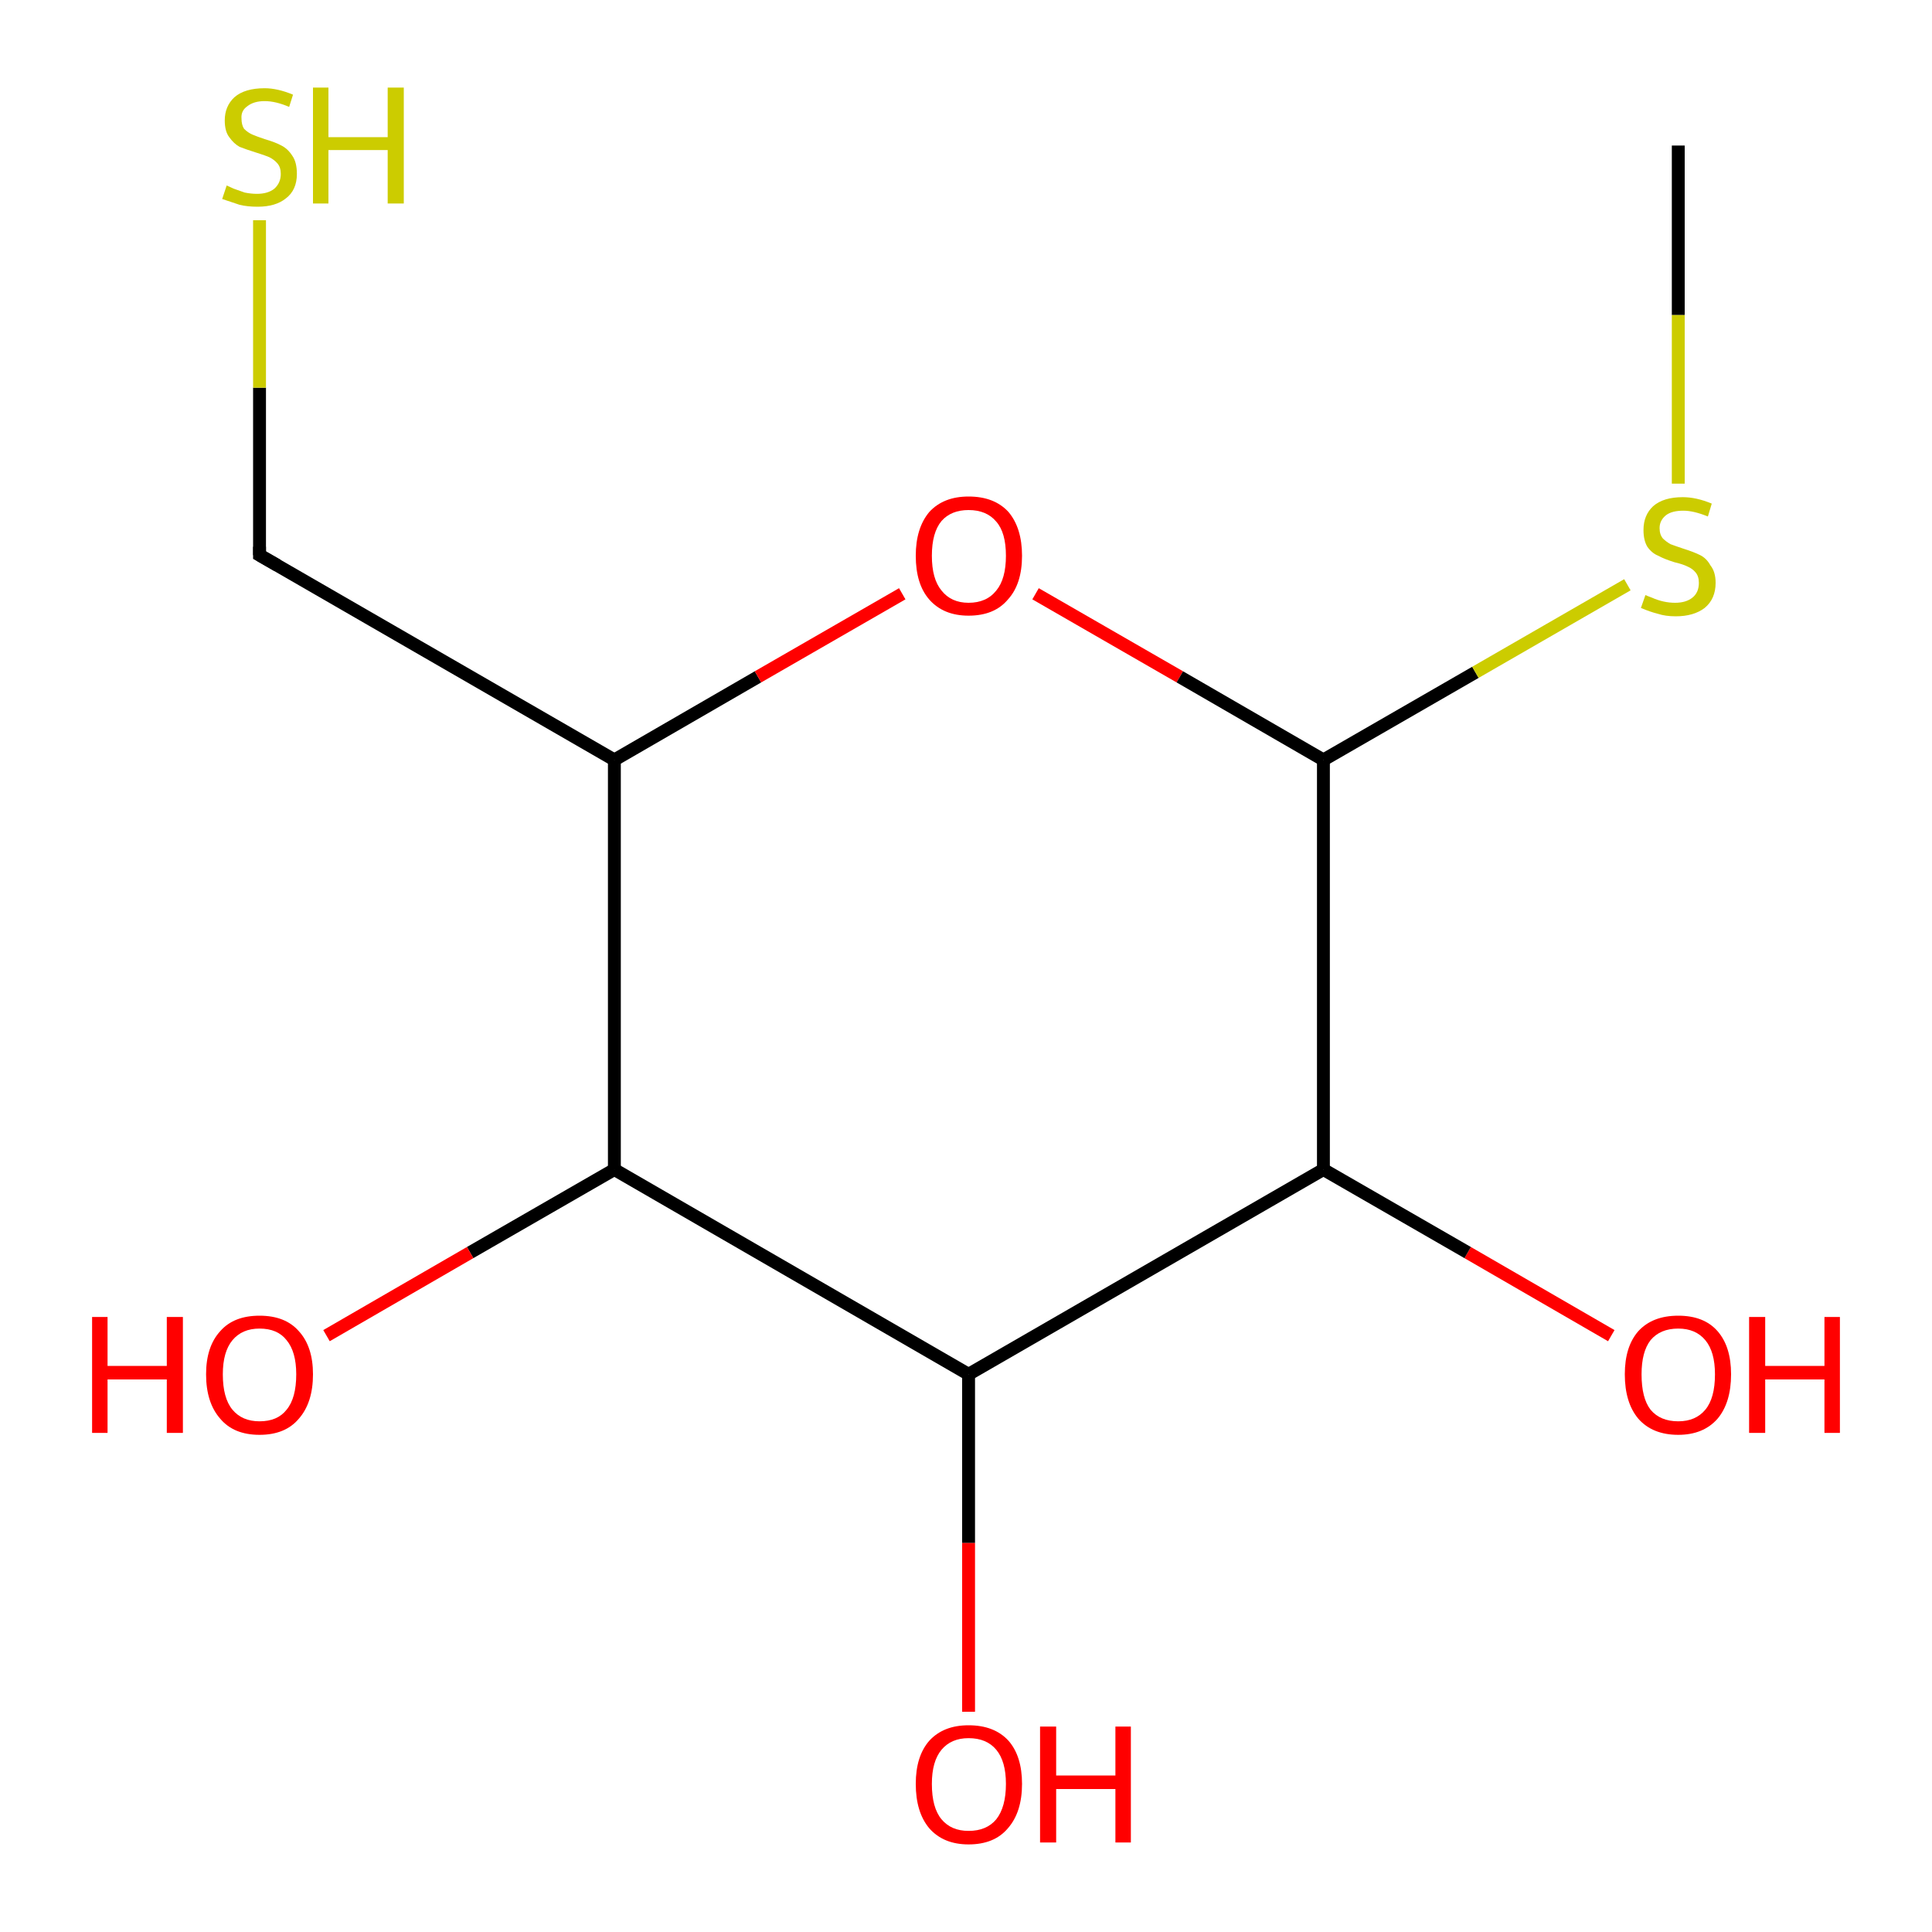 <?xml version='1.0' encoding='iso-8859-1'?>
<svg version='1.1' baseProfile='full'
              xmlns='http://www.w3.org/2000/svg'
                      xmlns:rdkit='http://www.rdkit.org/xml'
                      xmlns:xlink='http://www.w3.org/1999/xlink'
                  xml:space='preserve'
width='300px' height='300px' viewBox='0 0 300 300'>
<!-- END OF HEADER -->
<rect style='opacity:1.0;fill:#FFFFFF;stroke:none' width='300.0' height='300.0' x='0.0' y='0.0'> </rect>
<path class='bond-0 atom-0 atom-1' d='M 250.2,207.4 L 227.9,194.5' style='fill:none;fill-rule:evenodd;stroke:#FF0000;stroke-width:2.0px;stroke-linecap:butt;stroke-linejoin:miter;stroke-opacity:1' />
<path class='bond-0 atom-0 atom-1' d='M 227.9,194.5 L 205.5,181.6' style='fill:none;fill-rule:evenodd;stroke:#000000;stroke-width:2.0px;stroke-linecap:butt;stroke-linejoin:miter;stroke-opacity:1' />
<path class='bond-1 atom-1 atom-2' d='M 205.5,181.6 L 150.4,213.4' style='fill:none;fill-rule:evenodd;stroke:#000000;stroke-width:2.0px;stroke-linecap:butt;stroke-linejoin:miter;stroke-opacity:1' />
<path class='bond-2 atom-2 atom-3' d='M 150.4,213.4 L 150.4,239.6' style='fill:none;fill-rule:evenodd;stroke:#000000;stroke-width:2.0px;stroke-linecap:butt;stroke-linejoin:miter;stroke-opacity:1' />
<path class='bond-2 atom-2 atom-3' d='M 150.4,239.6 L 150.4,265.8' style='fill:none;fill-rule:evenodd;stroke:#FF0000;stroke-width:2.0px;stroke-linecap:butt;stroke-linejoin:miter;stroke-opacity:1' />
<path class='bond-3 atom-2 atom-4' d='M 150.4,213.4 L 95.4,181.6' style='fill:none;fill-rule:evenodd;stroke:#000000;stroke-width:2.0px;stroke-linecap:butt;stroke-linejoin:miter;stroke-opacity:1' />
<path class='bond-4 atom-4 atom-5' d='M 95.4,181.6 L 73.0,194.5' style='fill:none;fill-rule:evenodd;stroke:#000000;stroke-width:2.0px;stroke-linecap:butt;stroke-linejoin:miter;stroke-opacity:1' />
<path class='bond-4 atom-4 atom-5' d='M 73.0,194.5 L 50.7,207.4' style='fill:none;fill-rule:evenodd;stroke:#FF0000;stroke-width:2.0px;stroke-linecap:butt;stroke-linejoin:miter;stroke-opacity:1' />
<path class='bond-5 atom-4 atom-6' d='M 95.4,181.6 L 95.4,118.0' style='fill:none;fill-rule:evenodd;stroke:#000000;stroke-width:2.0px;stroke-linecap:butt;stroke-linejoin:miter;stroke-opacity:1' />
<path class='bond-6 atom-6 atom-7' d='M 95.4,118.0 L 117.7,105.1' style='fill:none;fill-rule:evenodd;stroke:#000000;stroke-width:2.0px;stroke-linecap:butt;stroke-linejoin:miter;stroke-opacity:1' />
<path class='bond-6 atom-6 atom-7' d='M 117.7,105.1 L 140.1,92.2' style='fill:none;fill-rule:evenodd;stroke:#FF0000;stroke-width:2.0px;stroke-linecap:butt;stroke-linejoin:miter;stroke-opacity:1' />
<path class='bond-7 atom-7 atom-8' d='M 160.8,92.2 L 183.2,105.1' style='fill:none;fill-rule:evenodd;stroke:#FF0000;stroke-width:2.0px;stroke-linecap:butt;stroke-linejoin:miter;stroke-opacity:1' />
<path class='bond-7 atom-7 atom-8' d='M 183.2,105.1 L 205.5,118.0' style='fill:none;fill-rule:evenodd;stroke:#000000;stroke-width:2.0px;stroke-linecap:butt;stroke-linejoin:miter;stroke-opacity:1' />
<path class='bond-8 atom-8 atom-9' d='M 205.5,118.0 L 229.1,104.4' style='fill:none;fill-rule:evenodd;stroke:#000000;stroke-width:2.0px;stroke-linecap:butt;stroke-linejoin:miter;stroke-opacity:1' />
<path class='bond-8 atom-8 atom-9' d='M 229.1,104.4 L 252.7,90.8' style='fill:none;fill-rule:evenodd;stroke:#CCCC00;stroke-width:2.0px;stroke-linecap:butt;stroke-linejoin:miter;stroke-opacity:1' />
<path class='bond-9 atom-9 atom-10' d='M 260.6,75.1 L 260.6,48.9' style='fill:none;fill-rule:evenodd;stroke:#CCCC00;stroke-width:2.0px;stroke-linecap:butt;stroke-linejoin:miter;stroke-opacity:1' />
<path class='bond-9 atom-9 atom-10' d='M 260.6,48.9 L 260.6,22.6' style='fill:none;fill-rule:evenodd;stroke:#000000;stroke-width:2.0px;stroke-linecap:butt;stroke-linejoin:miter;stroke-opacity:1' />
<path class='bond-10 atom-6 atom-11' d='M 95.4,118.0 L 40.3,86.2' style='fill:none;fill-rule:evenodd;stroke:#000000;stroke-width:2.0px;stroke-linecap:butt;stroke-linejoin:miter;stroke-opacity:1' />
<path class='bond-11 atom-11 atom-12' d='M 40.3,86.2 L 40.3,60.2' style='fill:none;fill-rule:evenodd;stroke:#000000;stroke-width:2.0px;stroke-linecap:butt;stroke-linejoin:miter;stroke-opacity:1' />
<path class='bond-11 atom-11 atom-12' d='M 40.3,60.2 L 40.3,34.2' style='fill:none;fill-rule:evenodd;stroke:#CCCC00;stroke-width:2.0px;stroke-linecap:butt;stroke-linejoin:miter;stroke-opacity:1' />
<path class='bond-12 atom-8 atom-1' d='M 205.5,118.0 L 205.5,181.6' style='fill:none;fill-rule:evenodd;stroke:#000000;stroke-width:2.0px;stroke-linecap:butt;stroke-linejoin:miter;stroke-opacity:1' />
<path d='M 43.1,87.8 L 40.3,86.2 L 40.3,84.9' style='fill:none;stroke:#000000;stroke-width:2.0px;stroke-linecap:butt;stroke-linejoin:miter;stroke-opacity:1;' />
<path class='atom-0' d='M 252.3 213.4
Q 252.3 209.1, 254.4 206.7
Q 256.6 204.3, 260.6 204.3
Q 264.6 204.3, 266.7 206.7
Q 268.8 209.1, 268.8 213.4
Q 268.8 217.8, 266.7 220.3
Q 264.5 222.8, 260.6 222.8
Q 256.6 222.8, 254.4 220.3
Q 252.3 217.8, 252.3 213.4
M 260.6 220.7
Q 263.3 220.7, 264.8 218.9
Q 266.3 217.1, 266.3 213.4
Q 266.3 209.9, 264.8 208.1
Q 263.3 206.3, 260.6 206.3
Q 257.8 206.3, 256.3 208.1
Q 254.9 209.9, 254.9 213.4
Q 254.9 217.1, 256.3 218.9
Q 257.8 220.7, 260.6 220.7
' fill='#FF0000'/>
<path class='atom-0' d='M 271.6 204.5
L 274.1 204.5
L 274.1 212.1
L 283.3 212.1
L 283.3 204.5
L 285.7 204.5
L 285.7 222.5
L 283.3 222.5
L 283.3 214.2
L 274.1 214.2
L 274.1 222.5
L 271.6 222.5
L 271.6 204.5
' fill='#FF0000'/>
<path class='atom-3' d='M 142.2 277.0
Q 142.2 272.7, 144.3 270.3
Q 146.5 267.9, 150.4 267.9
Q 154.4 267.9, 156.6 270.3
Q 158.7 272.7, 158.7 277.0
Q 158.7 281.4, 156.5 283.9
Q 154.4 286.4, 150.4 286.4
Q 146.5 286.4, 144.3 283.9
Q 142.2 281.4, 142.2 277.0
M 150.4 284.3
Q 153.2 284.3, 154.7 282.5
Q 156.2 280.6, 156.2 277.0
Q 156.2 273.5, 154.7 271.7
Q 153.2 269.9, 150.4 269.9
Q 147.7 269.9, 146.2 271.7
Q 144.7 273.5, 144.7 277.0
Q 144.7 280.7, 146.2 282.5
Q 147.7 284.3, 150.4 284.3
' fill='#FF0000'/>
<path class='atom-3' d='M 161.5 268.1
L 164.0 268.1
L 164.0 275.7
L 173.2 275.7
L 173.2 268.1
L 175.6 268.1
L 175.6 286.1
L 173.2 286.1
L 173.2 277.8
L 164.0 277.8
L 164.0 286.1
L 161.5 286.1
L 161.5 268.1
' fill='#FF0000'/>
<path class='atom-5' d='M 14.3 204.5
L 16.7 204.5
L 16.7 212.1
L 25.9 212.1
L 25.9 204.5
L 28.4 204.5
L 28.4 222.5
L 25.9 222.5
L 25.9 214.2
L 16.7 214.2
L 16.7 222.5
L 14.3 222.5
L 14.3 204.5
' fill='#FF0000'/>
<path class='atom-5' d='M 32.0 213.4
Q 32.0 209.1, 34.2 206.7
Q 36.3 204.3, 40.3 204.3
Q 44.3 204.3, 46.4 206.7
Q 48.6 209.1, 48.6 213.4
Q 48.6 217.8, 46.4 220.3
Q 44.3 222.8, 40.3 222.8
Q 36.3 222.8, 34.2 220.3
Q 32.0 217.8, 32.0 213.4
M 40.3 220.7
Q 43.1 220.7, 44.5 218.9
Q 46.0 217.1, 46.0 213.4
Q 46.0 209.9, 44.5 208.1
Q 43.1 206.3, 40.3 206.3
Q 37.6 206.3, 36.1 208.1
Q 34.6 209.9, 34.6 213.4
Q 34.6 217.1, 36.1 218.9
Q 37.6 220.7, 40.3 220.7
' fill='#FF0000'/>
<path class='atom-7' d='M 142.2 86.3
Q 142.2 82.0, 144.3 79.5
Q 146.5 77.1, 150.4 77.1
Q 154.4 77.1, 156.6 79.5
Q 158.7 82.0, 158.7 86.3
Q 158.7 90.7, 156.5 93.1
Q 154.4 95.6, 150.4 95.6
Q 146.5 95.6, 144.3 93.1
Q 142.2 90.7, 142.2 86.3
M 150.4 93.6
Q 153.2 93.6, 154.7 91.7
Q 156.2 89.9, 156.2 86.3
Q 156.2 82.7, 154.7 81.0
Q 153.2 79.2, 150.4 79.2
Q 147.7 79.2, 146.2 80.9
Q 144.7 82.7, 144.7 86.3
Q 144.7 89.9, 146.2 91.7
Q 147.7 93.6, 150.4 93.6
' fill='#FF0000'/>
<path class='atom-9' d='M 255.5 92.4
Q 255.7 92.5, 256.5 92.8
Q 257.4 93.2, 258.3 93.4
Q 259.2 93.6, 260.1 93.6
Q 261.8 93.6, 262.8 92.8
Q 263.8 92.0, 263.8 90.5
Q 263.8 89.5, 263.3 88.9
Q 262.8 88.3, 262.1 88.0
Q 261.3 87.6, 260.0 87.3
Q 258.4 86.8, 257.5 86.3
Q 256.5 85.9, 255.8 84.9
Q 255.2 83.9, 255.2 82.3
Q 255.2 80.0, 256.7 78.6
Q 258.3 77.2, 261.3 77.2
Q 263.4 77.2, 265.8 78.2
L 265.2 80.2
Q 263.0 79.3, 261.4 79.3
Q 259.6 79.3, 258.7 80.0
Q 257.7 80.8, 257.7 82.0
Q 257.7 83.0, 258.2 83.6
Q 258.7 84.1, 259.4 84.5
Q 260.2 84.8, 261.4 85.2
Q 263.0 85.7, 264.0 86.2
Q 265.0 86.7, 265.6 87.8
Q 266.4 88.8, 266.4 90.5
Q 266.4 93.0, 264.7 94.4
Q 263.0 95.7, 260.2 95.7
Q 258.6 95.7, 257.4 95.3
Q 256.2 95.0, 254.8 94.4
L 255.5 92.4
' fill='#CCCC00'/>
<path class='atom-12' d='M 35.2 28.8
Q 35.4 28.9, 36.3 29.3
Q 37.1 29.6, 38.0 29.9
Q 39.0 30.1, 39.9 30.1
Q 41.6 30.1, 42.6 29.3
Q 43.6 28.4, 43.6 27.0
Q 43.6 26.0, 43.1 25.4
Q 42.6 24.8, 41.8 24.4
Q 41.1 24.1, 39.8 23.7
Q 38.2 23.2, 37.2 22.8
Q 36.3 22.3, 35.6 21.3
Q 34.9 20.4, 34.9 18.7
Q 34.9 16.5, 36.4 15.1
Q 38.0 13.7, 41.1 13.7
Q 43.1 13.7, 45.5 14.7
L 44.9 16.6
Q 42.8 15.7, 41.1 15.7
Q 39.4 15.7, 38.4 16.5
Q 37.4 17.2, 37.5 18.4
Q 37.5 19.4, 37.9 20.0
Q 38.5 20.6, 39.2 20.9
Q 39.9 21.2, 41.1 21.6
Q 42.8 22.1, 43.7 22.6
Q 44.7 23.1, 45.4 24.2
Q 46.1 25.2, 46.1 27.0
Q 46.1 29.5, 44.4 30.8
Q 42.8 32.1, 40.0 32.1
Q 38.4 32.1, 37.2 31.8
Q 36.0 31.4, 34.5 30.9
L 35.2 28.8
' fill='#CCCC00'/>
<path class='atom-12' d='M 48.6 13.6
L 51.0 13.6
L 51.0 21.3
L 60.2 21.3
L 60.2 13.6
L 62.7 13.6
L 62.7 31.6
L 60.2 31.6
L 60.2 23.3
L 51.0 23.3
L 51.0 31.6
L 48.6 31.6
L 48.6 13.6
' fill='#CCCC00'/>
</svg>
